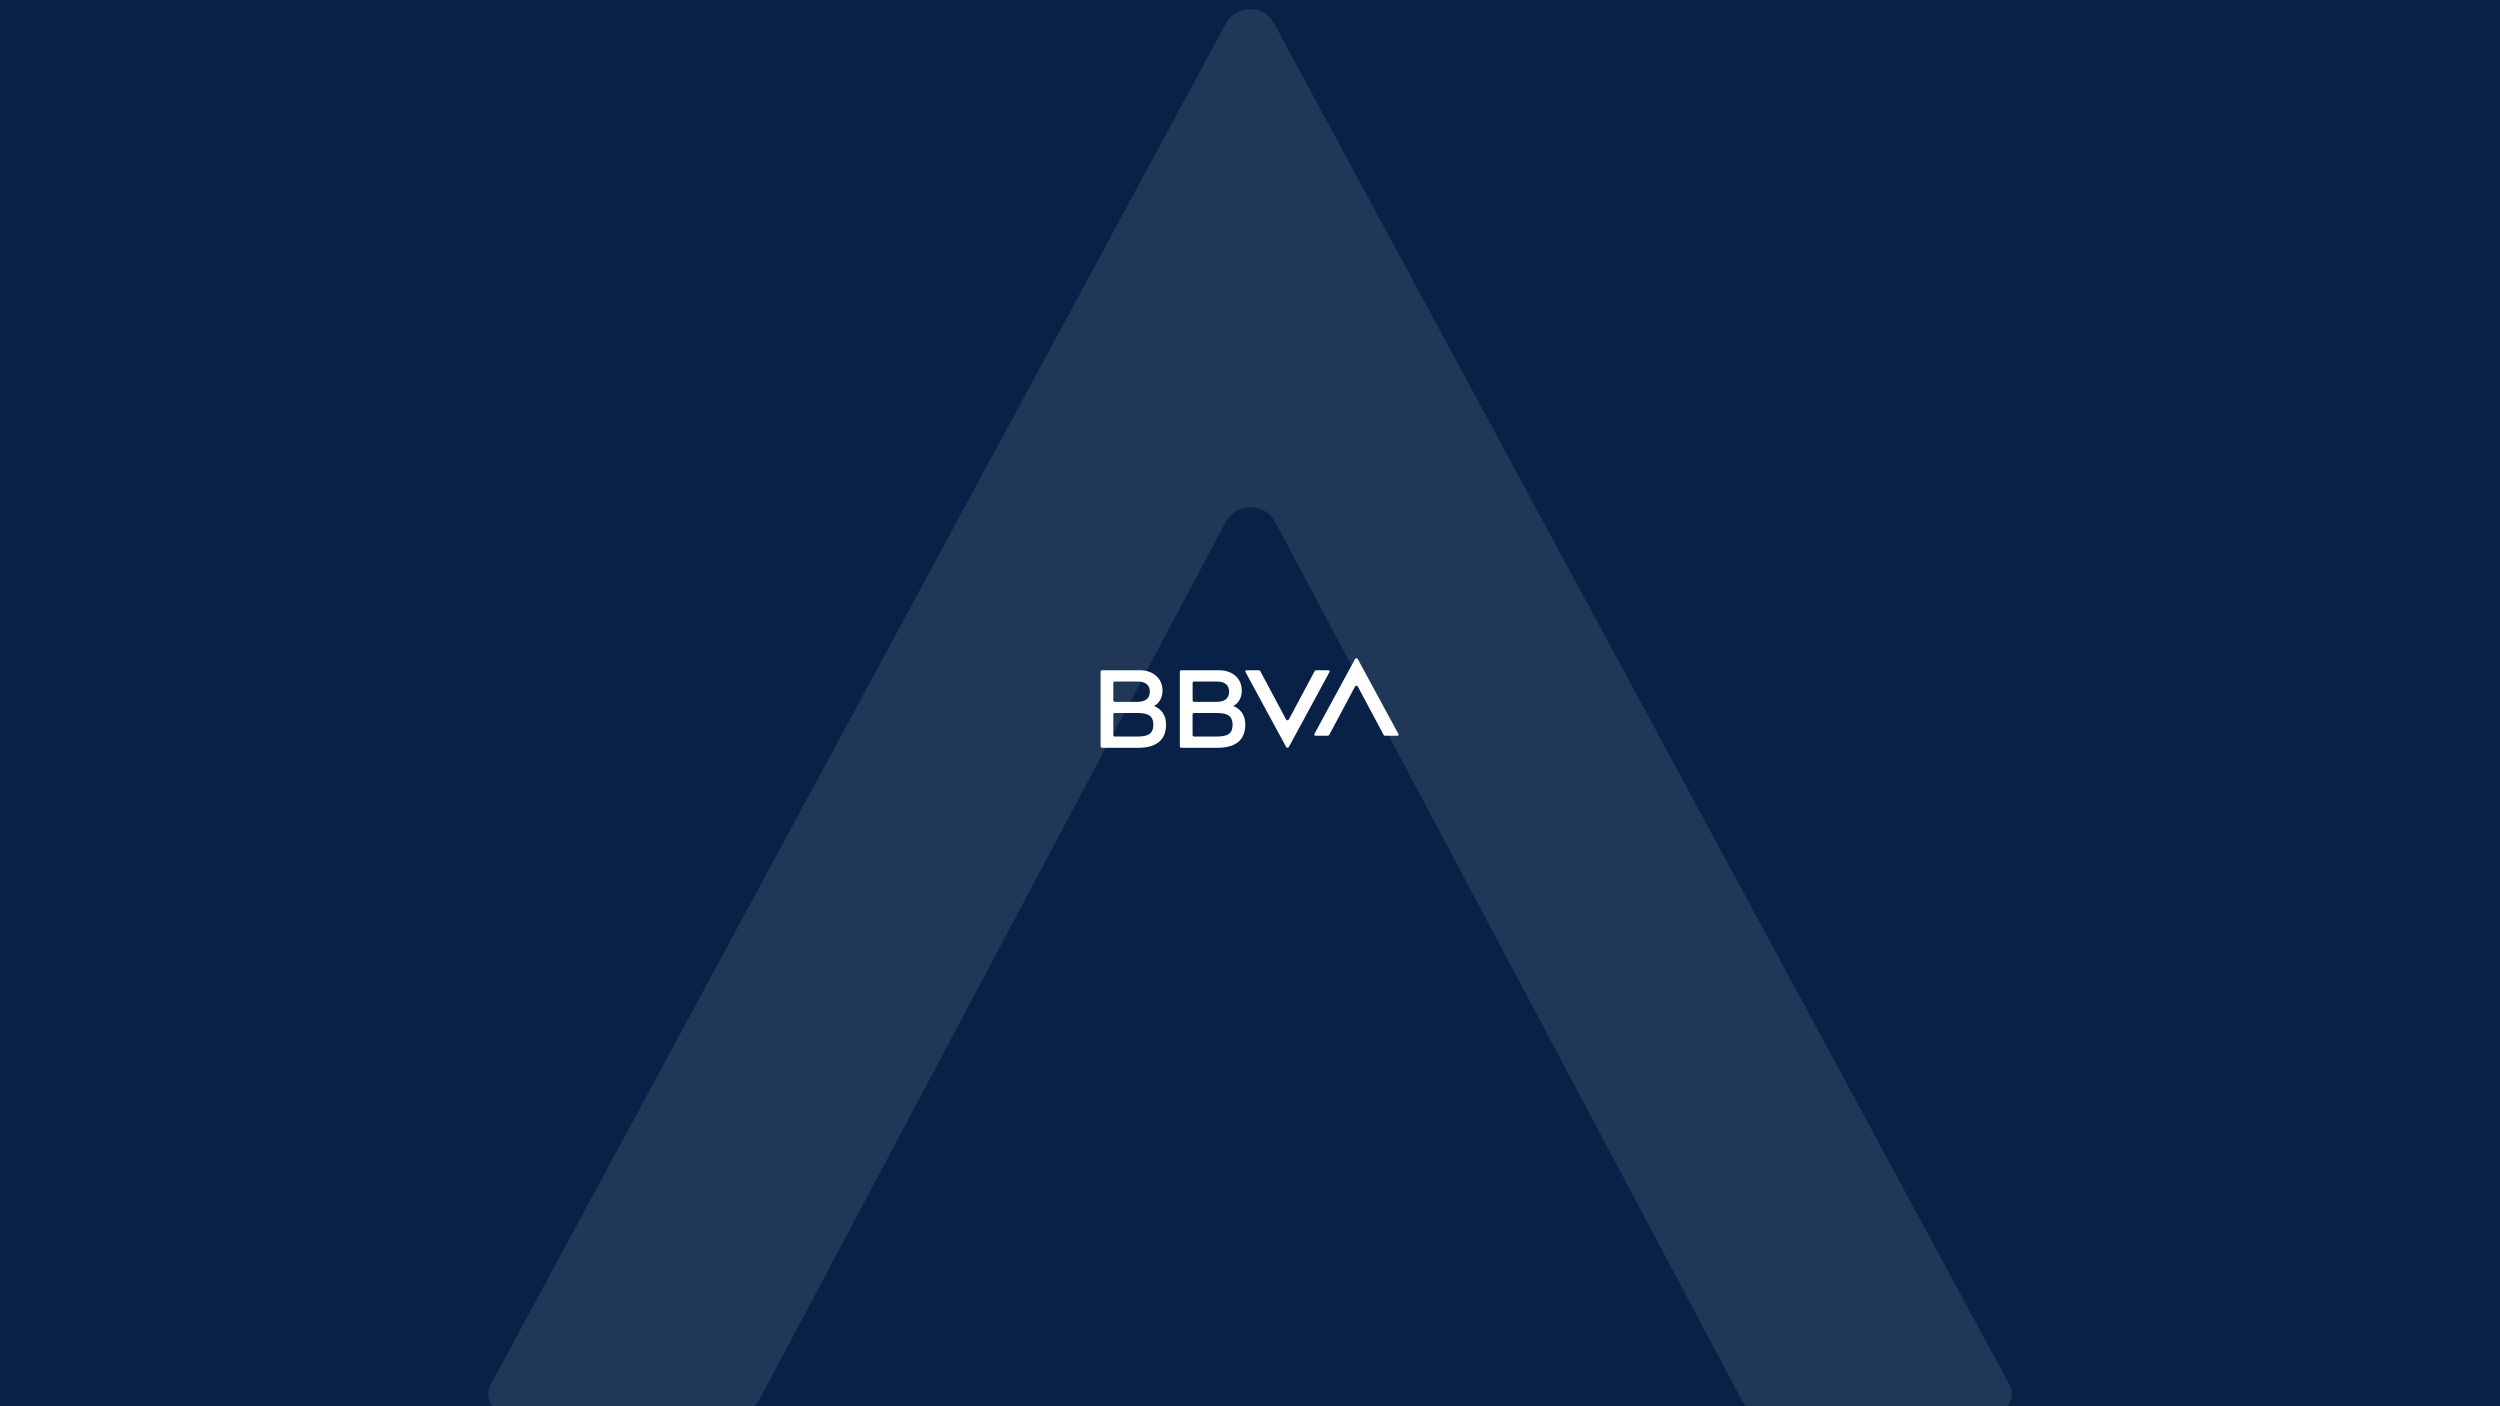 <?xml version='1.0' encoding='ASCII' standalone='yes'?>
<svg xmlns="http://www.w3.org/2000/svg" xmlns:xlink="http://www.w3.org/1999/xlink" version="1.1" width="1920.0px" viewBox="0 0 1920.0 1080.0" height="1080.0px">
  <g>
    <g>
      <defs/>
      <rect fill="#092146" height="1080px" width="1920px" x="0" y="0"/>
    </g>
    <g transform="translate(845.25, 505.5) scale(1 1)"><g>
    <g transform="translate(0, 0) scale(1.5 1.5)"><title>bbva/logo/bbva_secundario    </title>
    <g id="bbva/logo/bbva_secundario----" stroke="none" stroke-width="1" fill="none" fill-rule="evenodd">
        <path d="M81.084,6.174 C81.366,6.174 81.623,6.326 81.751,6.578 L81.751,6.578 L94.991,31.392 C95.274,31.922 96.095,31.922 96.377,31.392 L96.377,31.392 L109.617,6.578 C109.745,6.326 110.002,6.174 110.31,6.174 L110.31,6.174 L116.724,6.174 C117.161,6.174 117.443,6.629 117.238,7.008 L117.238,7.008 L96.377,45.466 C96.069,45.997 95.299,45.997 95.017,45.466 L95.017,45.466 L74.156,7.008 C73.951,6.629 74.233,6.174 74.67,6.174 L74.67,6.174 Z M20.16,6.174 C26.913,6.174 31.708,10.368 31.708,16.558 C31.708,20.17 30.026,23.126 27.315,24.491 C27.315,24.491 27.317,24.491 27.32,24.492 L27.358,24.504 C27.91,24.681 33.516,26.662 33.516,33.965 C33.516,41.847 28.62,45.864 19.331,45.864 L19.331,45.864 L0.753,45.864 C0.326,45.864 0,45.536 0,45.106 L0,45.106 L0,6.932 C0,6.502 0.326,6.174 0.753,6.174 L0.753,6.174 Z M60.757,6.174 C67.51,6.174 72.305,10.368 72.305,16.558 C72.305,20.17 70.623,23.126 67.912,24.491 C67.912,24.491 67.914,24.491 67.917,24.492 L67.955,24.504 C68.507,24.681 74.112,26.662 74.088,33.965 C74.088,41.847 69.192,45.864 59.903,45.864 L59.903,45.864 L41.325,45.864 C40.898,45.864 40.572,45.536 40.572,45.106 L40.572,45.106 L40.572,6.932 C40.572,6.502 40.898,6.174 41.325,6.174 L41.325,6.174 Z M18.955,28.053 L7.281,28.053 C6.854,28.053 6.527,28.406 6.527,28.811 L6.527,28.811 L6.527,39.346 C6.527,39.775 6.854,40.104 7.281,40.104 L7.281,40.104 L18.955,40.104 C24.578,40.104 26.989,38.537 27.014,34.066 C27.014,29.644 24.528,28.053 18.955,28.053 L18.955,28.053 Z M59.527,28.053 L47.853,28.053 C47.426,28.053 47.099,28.406 47.099,28.811 L47.099,28.811 L47.099,39.346 C47.099,39.775 47.451,40.104 47.853,40.104 L47.853,40.104 L59.527,40.104 C65.15,40.104 67.586,38.537 67.586,34.066 C67.586,29.644 65.1,28.053 59.527,28.053 L59.527,28.053 Z M130.297,0.398 C130.605,-0.133 131.375,-0.133 131.657,0.398 L131.657,0.398 L152.518,38.856 C152.723,39.235 152.441,39.69 152.004,39.69 L152.004,39.69 L145.59,39.69 C145.308,39.69 145.051,39.538 144.923,39.286 L144.923,39.286 L131.683,14.472 C131.4,13.942 130.579,13.942 130.297,14.472 L130.297,14.472 L117.057,39.286 C116.929,39.513 116.646,39.665 116.364,39.69 L116.364,39.69 L109.95,39.69 C109.513,39.69 109.231,39.235 109.436,38.856 L109.436,38.856 Z M18.804,11.934 L7.281,11.934 C6.854,11.934 6.527,12.263 6.527,12.692 L6.527,12.692 L6.527,21.585 C6.527,22.015 6.879,22.343 7.281,22.343 L7.281,22.343 L18.804,22.343 C23.047,22.343 25.206,20.524 25.206,17.139 C25.206,13.753 23.047,11.934 18.804,11.934 L18.804,11.934 Z M59.401,11.934 L47.878,11.934 C47.451,11.934 47.125,12.263 47.125,12.692 L47.125,12.692 L47.125,21.585 C47.125,22.015 47.451,22.343 47.878,22.343 L47.878,22.343 L59.401,22.343 C63.644,22.343 65.803,20.524 65.803,17.139 C65.803,13.753 63.644,11.934 59.401,11.934 L59.401,11.934 Z" id="Combined-Shape" fill="#FFFFFF"/>
    </g>
</g>
  </g>
</g>
    <g transform="translate(180.0, -240.0) scale(1 1)"><g>
    <g transform="translate(0, 0) scale(13 13)" opacity="0.1"><title>bbva/icon/bbva_blanco    </title>
    <g id="bbva/icon/bbva_blanco----" stroke="none" stroke-width="1" fill="none" fill-rule="evenodd">
        <path d="M31.012,101.155 L58.584,49.265 C59.172,48.155 60.882,48.155 61.469,49.265 L89.041,101.155 C89.308,101.683 89.843,102 90.431,102 L103.789,102 C104.697,102 105.285,101.049 104.858,100.256 L61.416,19.832 C60.828,18.723 59.225,18.723 58.584,19.832 L15.142,100.256 C14.715,101.049 15.303,102 16.211,102 L29.569,102 C30.157,101.947 30.745,101.63 31.012,101.155 L31.012,101.155 Z" id="Path" fill="#FFFFFF"/>
    </g>
</g>
  </g>
</g>
  </g>
</svg>
